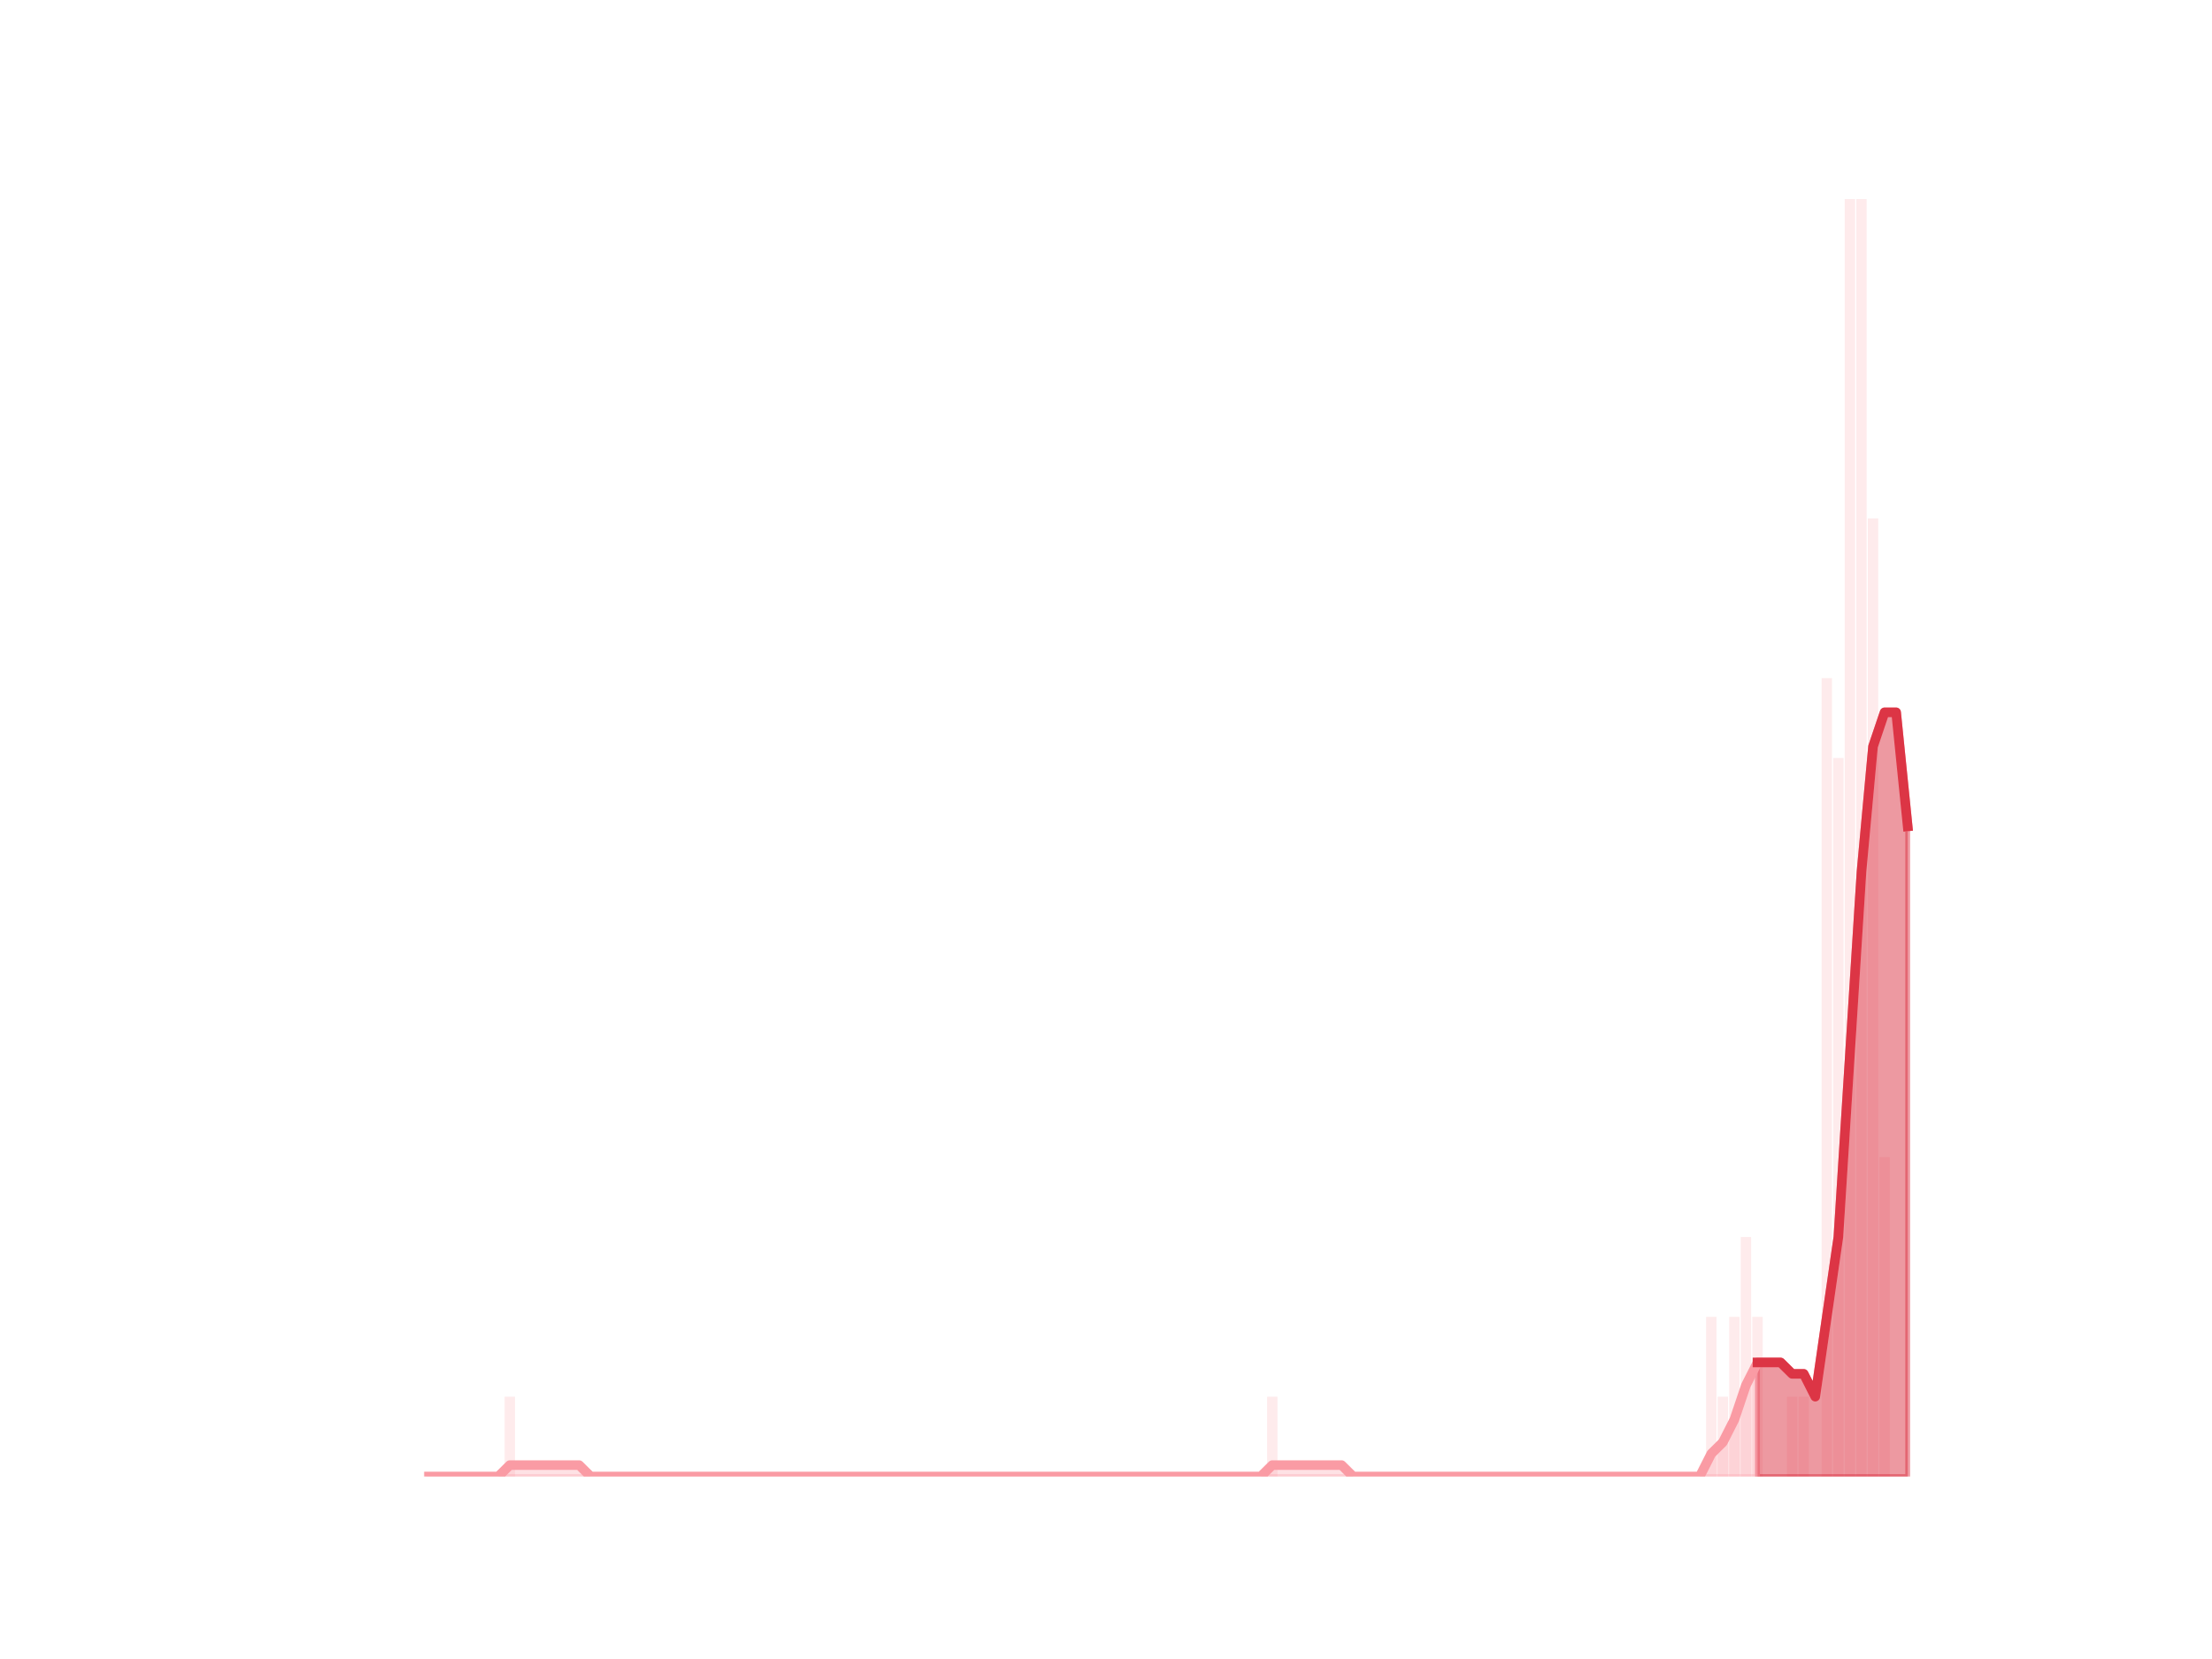 <?xml version="1.0" encoding="utf-8" standalone="no"?>
<!DOCTYPE svg PUBLIC "-//W3C//DTD SVG 1.1//EN"
  "http://www.w3.org/Graphics/SVG/1.1/DTD/svg11.dtd">
<svg height="345.6pt" version="1.1" viewBox="0 0 460.8 345.6" width="460.8pt" xmlns="http://www.w3.org/2000/svg" xmlns:xlink="http://www.w3.org/1999/xlink">
 <defs>
  <style type="text/css">*{stroke-linecap:butt;stroke-linejoin:round;}</style>
 </defs>
 <g id="figure_1">
  <g id="patch_1">
   <path d="M 0 345.6 
L 460.8 345.6 
L 460.8 0 
L 0 0 
z
" style="fill:none;"/>
  </g>
  <g id="axes_1">
   <g id="patch_2">
    <path clip-path="url(#p1c38f413fe)" d="M 73.833 307.584 
L 75.999 307.584 
L 75.999 307.584 
L 73.833 307.584 
z
" style="fill:#fa9ba4;opacity:0.2;"/>
   </g>
   <g id="patch_3">
    <path clip-path="url(#p1c38f413fe)" d="M 76.239 307.584 
L 78.405 307.584 
L 78.405 307.584 
L 76.239 307.584 
z
" style="fill:#fa9ba4;opacity:0.2;"/>
   </g>
   <g id="patch_4">
    <path clip-path="url(#p1c38f413fe)" d="M 78.646 307.584 
L 80.812 307.584 
L 80.812 307.584 
L 78.646 307.584 
z
" style="fill:#fa9ba4;opacity:0.2;"/>
   </g>
   <g id="patch_5">
    <path clip-path="url(#p1c38f413fe)" d="M 81.053 307.584 
L 83.219 307.584 
L 83.219 307.584 
L 81.053 307.584 
z
" style="fill:#fa9ba4;opacity:0.2;"/>
   </g>
   <g id="patch_6">
    <path clip-path="url(#p1c38f413fe)" d="M 83.459 307.584 
L 85.625 307.584 
L 85.625 307.584 
L 83.459 307.584 
z
" style="fill:#fa9ba4;opacity:0.2;"/>
   </g>
   <g id="patch_7">
    <path clip-path="url(#p1c38f413fe)" d="M 85.866 307.584 
L 88.032 307.584 
L 88.032 307.584 
L 85.866 307.584 
z
" style="fill:#fa9ba4;opacity:0.2;"/>
   </g>
   <g id="patch_8">
    <path clip-path="url(#p1c38f413fe)" d="M 88.273 307.584 
L 90.438 307.584 
L 90.438 307.584 
L 88.273 307.584 
z
" style="fill:#fa9ba4;opacity:0.2;"/>
   </g>
   <g id="patch_9">
    <path clip-path="url(#p1c38f413fe)" d="M 90.679 307.584 
L 92.845 307.584 
L 92.845 307.584 
L 90.679 307.584 
z
" style="fill:#fa9ba4;opacity:0.2;"/>
   </g>
   <g id="patch_10">
    <path clip-path="url(#p1c38f413fe)" d="M 93.086 307.584 
L 95.252 307.584 
L 95.252 307.584 
L 93.086 307.584 
z
" style="fill:#fa9ba4;opacity:0.2;"/>
   </g>
   <g id="patch_11">
    <path clip-path="url(#p1c38f413fe)" d="M 95.492 307.584 
L 97.658 307.584 
L 97.658 307.584 
L 95.492 307.584 
z
" style="fill:#fa9ba4;opacity:0.2;"/>
   </g>
   <g id="patch_12">
    <path clip-path="url(#p1c38f413fe)" d="M 97.899 307.584 
L 100.065 307.584 
L 100.065 307.584 
L 97.899 307.584 
z
" style="fill:#fa9ba4;opacity:0.2;"/>
   </g>
   <g id="patch_13">
    <path clip-path="url(#p1c38f413fe)" d="M 100.306 307.584 
L 102.472 307.584 
L 102.472 307.584 
L 100.306 307.584 
z
" style="fill:#fa9ba4;opacity:0.2;"/>
   </g>
   <g id="patch_14">
    <path clip-path="url(#p1c38f413fe)" d="M 102.712 307.584 
L 104.878 307.584 
L 104.878 307.584 
L 102.712 307.584 
z
" style="fill:#fa9ba4;opacity:0.2;"/>
   </g>
   <g id="patch_15">
    <path clip-path="url(#p1c38f413fe)" d="M 105.119 307.584 
L 107.285 307.584 
L 107.285 290.952 
L 105.119 290.952 
z
" style="fill:#fa9ba4;opacity:0.2;"/>
   </g>
   <g id="patch_16">
    <path clip-path="url(#p1c38f413fe)" d="M 107.526 307.584 
L 109.692 307.584 
L 109.692 307.584 
L 107.526 307.584 
z
" style="fill:#fa9ba4;opacity:0.2;"/>
   </g>
   <g id="patch_17">
    <path clip-path="url(#p1c38f413fe)" d="M 109.932 307.584 
L 112.098 307.584 
L 112.098 307.584 
L 109.932 307.584 
z
" style="fill:#fa9ba4;opacity:0.2;"/>
   </g>
   <g id="patch_18">
    <path clip-path="url(#p1c38f413fe)" d="M 112.339 307.584 
L 114.505 307.584 
L 114.505 307.584 
L 112.339 307.584 
z
" style="fill:#fa9ba4;opacity:0.2;"/>
   </g>
   <g id="patch_19">
    <path clip-path="url(#p1c38f413fe)" d="M 114.745 307.584 
L 116.911 307.584 
L 116.911 307.584 
L 114.745 307.584 
z
" style="fill:#fa9ba4;opacity:0.2;"/>
   </g>
   <g id="patch_20">
    <path clip-path="url(#p1c38f413fe)" d="M 117.152 307.584 
L 119.318 307.584 
L 119.318 307.584 
L 117.152 307.584 
z
" style="fill:#fa9ba4;opacity:0.2;"/>
   </g>
   <g id="patch_21">
    <path clip-path="url(#p1c38f413fe)" d="M 119.559 307.584 
L 121.725 307.584 
L 121.725 307.584 
L 119.559 307.584 
z
" style="fill:#fa9ba4;opacity:0.2;"/>
   </g>
   <g id="patch_22">
    <path clip-path="url(#p1c38f413fe)" d="M 121.965 307.584 
L 124.131 307.584 
L 124.131 307.584 
L 121.965 307.584 
z
" style="fill:#fa9ba4;opacity:0.2;"/>
   </g>
   <g id="patch_23">
    <path clip-path="url(#p1c38f413fe)" d="M 124.372 307.584 
L 126.538 307.584 
L 126.538 307.584 
L 124.372 307.584 
z
" style="fill:#fa9ba4;opacity:0.2;"/>
   </g>
   <g id="patch_24">
    <path clip-path="url(#p1c38f413fe)" d="M 126.779 307.584 
L 128.945 307.584 
L 128.945 307.584 
L 126.779 307.584 
z
" style="fill:#fa9ba4;opacity:0.2;"/>
   </g>
   <g id="patch_25">
    <path clip-path="url(#p1c38f413fe)" d="M 129.185 307.584 
L 131.351 307.584 
L 131.351 307.584 
L 129.185 307.584 
z
" style="fill:#fa9ba4;opacity:0.2;"/>
   </g>
   <g id="patch_26">
    <path clip-path="url(#p1c38f413fe)" d="M 131.592 307.584 
L 133.758 307.584 
L 133.758 307.584 
L 131.592 307.584 
z
" style="fill:#fa9ba4;opacity:0.2;"/>
   </g>
   <g id="patch_27">
    <path clip-path="url(#p1c38f413fe)" d="M 133.999 307.584 
L 136.164 307.584 
L 136.164 307.584 
L 133.999 307.584 
z
" style="fill:#fa9ba4;opacity:0.2;"/>
   </g>
   <g id="patch_28">
    <path clip-path="url(#p1c38f413fe)" d="M 136.405 307.584 
L 138.571 307.584 
L 138.571 307.584 
L 136.405 307.584 
z
" style="fill:#fa9ba4;opacity:0.2;"/>
   </g>
   <g id="patch_29">
    <path clip-path="url(#p1c38f413fe)" d="M 138.812 307.584 
L 140.978 307.584 
L 140.978 307.584 
L 138.812 307.584 
z
" style="fill:#fa9ba4;opacity:0.2;"/>
   </g>
   <g id="patch_30">
    <path clip-path="url(#p1c38f413fe)" d="M 141.218 307.584 
L 143.384 307.584 
L 143.384 307.584 
L 141.218 307.584 
z
" style="fill:#fa9ba4;opacity:0.2;"/>
   </g>
   <g id="patch_31">
    <path clip-path="url(#p1c38f413fe)" d="M 143.625 307.584 
L 145.791 307.584 
L 145.791 307.584 
L 143.625 307.584 
z
" style="fill:#fa9ba4;opacity:0.2;"/>
   </g>
   <g id="patch_32">
    <path clip-path="url(#p1c38f413fe)" d="M 146.032 307.584 
L 148.198 307.584 
L 148.198 307.584 
L 146.032 307.584 
z
" style="fill:#fa9ba4;opacity:0.2;"/>
   </g>
   <g id="patch_33">
    <path clip-path="url(#p1c38f413fe)" d="M 148.438 307.584 
L 150.604 307.584 
L 150.604 307.584 
L 148.438 307.584 
z
" style="fill:#fa9ba4;opacity:0.2;"/>
   </g>
   <g id="patch_34">
    <path clip-path="url(#p1c38f413fe)" d="M 150.845 307.584 
L 153.011 307.584 
L 153.011 307.584 
L 150.845 307.584 
z
" style="fill:#fa9ba4;opacity:0.2;"/>
   </g>
   <g id="patch_35">
    <path clip-path="url(#p1c38f413fe)" d="M 153.252 307.584 
L 155.418 307.584 
L 155.418 307.584 
L 153.252 307.584 
z
" style="fill:#fa9ba4;opacity:0.2;"/>
   </g>
   <g id="patch_36">
    <path clip-path="url(#p1c38f413fe)" d="M 155.658 307.584 
L 157.824 307.584 
L 157.824 307.584 
L 155.658 307.584 
z
" style="fill:#fa9ba4;opacity:0.2;"/>
   </g>
   <g id="patch_37">
    <path clip-path="url(#p1c38f413fe)" d="M 158.065 307.584 
L 160.231 307.584 
L 160.231 307.584 
L 158.065 307.584 
z
" style="fill:#fa9ba4;opacity:0.2;"/>
   </g>
   <g id="patch_38">
    <path clip-path="url(#p1c38f413fe)" d="M 160.471 307.584 
L 162.637 307.584 
L 162.637 307.584 
L 160.471 307.584 
z
" style="fill:#fa9ba4;opacity:0.2;"/>
   </g>
   <g id="patch_39">
    <path clip-path="url(#p1c38f413fe)" d="M 162.878 307.584 
L 165.044 307.584 
L 165.044 307.584 
L 162.878 307.584 
z
" style="fill:#fa9ba4;opacity:0.2;"/>
   </g>
   <g id="patch_40">
    <path clip-path="url(#p1c38f413fe)" d="M 165.285 307.584 
L 167.451 307.584 
L 167.451 307.584 
L 165.285 307.584 
z
" style="fill:#fa9ba4;opacity:0.2;"/>
   </g>
   <g id="patch_41">
    <path clip-path="url(#p1c38f413fe)" d="M 167.691 307.584 
L 169.857 307.584 
L 169.857 307.584 
L 167.691 307.584 
z
" style="fill:#fa9ba4;opacity:0.2;"/>
   </g>
   <g id="patch_42">
    <path clip-path="url(#p1c38f413fe)" d="M 170.098 307.584 
L 172.264 307.584 
L 172.264 307.584 
L 170.098 307.584 
z
" style="fill:#fa9ba4;opacity:0.2;"/>
   </g>
   <g id="patch_43">
    <path clip-path="url(#p1c38f413fe)" d="M 172.505 307.584 
L 174.671 307.584 
L 174.671 307.584 
L 172.505 307.584 
z
" style="fill:#fa9ba4;opacity:0.2;"/>
   </g>
   <g id="patch_44">
    <path clip-path="url(#p1c38f413fe)" d="M 174.911 307.584 
L 177.077 307.584 
L 177.077 307.584 
L 174.911 307.584 
z
" style="fill:#fa9ba4;opacity:0.2;"/>
   </g>
   <g id="patch_45">
    <path clip-path="url(#p1c38f413fe)" d="M 177.318 307.584 
L 179.484 307.584 
L 179.484 307.584 
L 177.318 307.584 
z
" style="fill:#fa9ba4;opacity:0.2;"/>
   </g>
   <g id="patch_46">
    <path clip-path="url(#p1c38f413fe)" d="M 179.724 307.584 
L 181.89 307.584 
L 181.89 307.584 
L 179.724 307.584 
z
" style="fill:#fa9ba4;opacity:0.2;"/>
   </g>
   <g id="patch_47">
    <path clip-path="url(#p1c38f413fe)" d="M 182.131 307.584 
L 184.297 307.584 
L 184.297 307.584 
L 182.131 307.584 
z
" style="fill:#fa9ba4;opacity:0.2;"/>
   </g>
   <g id="patch_48">
    <path clip-path="url(#p1c38f413fe)" d="M 184.538 307.584 
L 186.704 307.584 
L 186.704 307.584 
L 184.538 307.584 
z
" style="fill:#fa9ba4;opacity:0.2;"/>
   </g>
   <g id="patch_49">
    <path clip-path="url(#p1c38f413fe)" d="M 186.944 307.584 
L 189.11 307.584 
L 189.11 307.584 
L 186.944 307.584 
z
" style="fill:#fa9ba4;opacity:0.2;"/>
   </g>
   <g id="patch_50">
    <path clip-path="url(#p1c38f413fe)" d="M 189.351 307.584 
L 191.517 307.584 
L 191.517 307.584 
L 189.351 307.584 
z
" style="fill:#fa9ba4;opacity:0.2;"/>
   </g>
   <g id="patch_51">
    <path clip-path="url(#p1c38f413fe)" d="M 191.758 307.584 
L 193.924 307.584 
L 193.924 307.584 
L 191.758 307.584 
z
" style="fill:#fa9ba4;opacity:0.2;"/>
   </g>
   <g id="patch_52">
    <path clip-path="url(#p1c38f413fe)" d="M 194.164 307.584 
L 196.33 307.584 
L 196.33 307.584 
L 194.164 307.584 
z
" style="fill:#fa9ba4;opacity:0.2;"/>
   </g>
   <g id="patch_53">
    <path clip-path="url(#p1c38f413fe)" d="M 196.571 307.584 
L 198.737 307.584 
L 198.737 307.584 
L 196.571 307.584 
z
" style="fill:#fa9ba4;opacity:0.2;"/>
   </g>
   <g id="patch_54">
    <path clip-path="url(#p1c38f413fe)" d="M 198.978 307.584 
L 201.144 307.584 
L 201.144 307.584 
L 198.978 307.584 
z
" style="fill:#fa9ba4;opacity:0.2;"/>
   </g>
   <g id="patch_55">
    <path clip-path="url(#p1c38f413fe)" d="M 201.384 307.584 
L 203.55 307.584 
L 203.55 307.584 
L 201.384 307.584 
z
" style="fill:#fa9ba4;opacity:0.2;"/>
   </g>
   <g id="patch_56">
    <path clip-path="url(#p1c38f413fe)" d="M 203.791 307.584 
L 205.957 307.584 
L 205.957 307.584 
L 203.791 307.584 
z
" style="fill:#fa9ba4;opacity:0.2;"/>
   </g>
   <g id="patch_57">
    <path clip-path="url(#p1c38f413fe)" d="M 206.197 307.584 
L 208.363 307.584 
L 208.363 307.584 
L 206.197 307.584 
z
" style="fill:#fa9ba4;opacity:0.2;"/>
   </g>
   <g id="patch_58">
    <path clip-path="url(#p1c38f413fe)" d="M 208.604 307.584 
L 210.77 307.584 
L 210.77 307.584 
L 208.604 307.584 
z
" style="fill:#fa9ba4;opacity:0.2;"/>
   </g>
   <g id="patch_59">
    <path clip-path="url(#p1c38f413fe)" d="M 211.011 307.584 
L 213.177 307.584 
L 213.177 307.584 
L 211.011 307.584 
z
" style="fill:#fa9ba4;opacity:0.2;"/>
   </g>
   <g id="patch_60">
    <path clip-path="url(#p1c38f413fe)" d="M 213.417 307.584 
L 215.583 307.584 
L 215.583 307.584 
L 213.417 307.584 
z
" style="fill:#fa9ba4;opacity:0.2;"/>
   </g>
   <g id="patch_61">
    <path clip-path="url(#p1c38f413fe)" d="M 215.824 307.584 
L 217.99 307.584 
L 217.99 307.584 
L 215.824 307.584 
z
" style="fill:#fa9ba4;opacity:0.2;"/>
   </g>
   <g id="patch_62">
    <path clip-path="url(#p1c38f413fe)" d="M 218.231 307.584 
L 220.397 307.584 
L 220.397 307.584 
L 218.231 307.584 
z
" style="fill:#fa9ba4;opacity:0.2;"/>
   </g>
   <g id="patch_63">
    <path clip-path="url(#p1c38f413fe)" d="M 220.637 307.584 
L 222.803 307.584 
L 222.803 307.584 
L 220.637 307.584 
z
" style="fill:#fa9ba4;opacity:0.2;"/>
   </g>
   <g id="patch_64">
    <path clip-path="url(#p1c38f413fe)" d="M 223.044 307.584 
L 225.21 307.584 
L 225.21 307.584 
L 223.044 307.584 
z
" style="fill:#fa9ba4;opacity:0.2;"/>
   </g>
   <g id="patch_65">
    <path clip-path="url(#p1c38f413fe)" d="M 225.45 307.584 
L 227.616 307.584 
L 227.616 307.584 
L 225.45 307.584 
z
" style="fill:#fa9ba4;opacity:0.2;"/>
   </g>
   <g id="patch_66">
    <path clip-path="url(#p1c38f413fe)" d="M 227.857 307.584 
L 230.023 307.584 
L 230.023 307.584 
L 227.857 307.584 
z
" style="fill:#fa9ba4;opacity:0.2;"/>
   </g>
   <g id="patch_67">
    <path clip-path="url(#p1c38f413fe)" d="M 230.264 307.584 
L 232.43 307.584 
L 232.43 307.584 
L 230.264 307.584 
z
" style="fill:#fa9ba4;opacity:0.2;"/>
   </g>
   <g id="patch_68">
    <path clip-path="url(#p1c38f413fe)" d="M 232.67 307.584 
L 234.836 307.584 
L 234.836 307.584 
L 232.67 307.584 
z
" style="fill:#fa9ba4;opacity:0.2;"/>
   </g>
   <g id="patch_69">
    <path clip-path="url(#p1c38f413fe)" d="M 235.077 307.584 
L 237.243 307.584 
L 237.243 307.584 
L 235.077 307.584 
z
" style="fill:#fa9ba4;opacity:0.2;"/>
   </g>
   <g id="patch_70">
    <path clip-path="url(#p1c38f413fe)" d="M 237.484 307.584 
L 239.65 307.584 
L 239.65 307.584 
L 237.484 307.584 
z
" style="fill:#fa9ba4;opacity:0.2;"/>
   </g>
   <g id="patch_71">
    <path clip-path="url(#p1c38f413fe)" d="M 239.89 307.584 
L 242.056 307.584 
L 242.056 307.584 
L 239.89 307.584 
z
" style="fill:#fa9ba4;opacity:0.2;"/>
   </g>
   <g id="patch_72">
    <path clip-path="url(#p1c38f413fe)" d="M 242.297 307.584 
L 244.463 307.584 
L 244.463 307.584 
L 242.297 307.584 
z
" style="fill:#fa9ba4;opacity:0.2;"/>
   </g>
   <g id="patch_73">
    <path clip-path="url(#p1c38f413fe)" d="M 244.704 307.584 
L 246.87 307.584 
L 246.87 307.584 
L 244.704 307.584 
z
" style="fill:#fa9ba4;opacity:0.2;"/>
   </g>
   <g id="patch_74">
    <path clip-path="url(#p1c38f413fe)" d="M 247.11 307.584 
L 249.276 307.584 
L 249.276 307.584 
L 247.11 307.584 
z
" style="fill:#fa9ba4;opacity:0.2;"/>
   </g>
   <g id="patch_75">
    <path clip-path="url(#p1c38f413fe)" d="M 249.517 307.584 
L 251.683 307.584 
L 251.683 307.584 
L 249.517 307.584 
z
" style="fill:#fa9ba4;opacity:0.2;"/>
   </g>
   <g id="patch_76">
    <path clip-path="url(#p1c38f413fe)" d="M 251.923 307.584 
L 254.089 307.584 
L 254.089 307.584 
L 251.923 307.584 
z
" style="fill:#fa9ba4;opacity:0.2;"/>
   </g>
   <g id="patch_77">
    <path clip-path="url(#p1c38f413fe)" d="M 254.33 307.584 
L 256.496 307.584 
L 256.496 307.584 
L 254.33 307.584 
z
" style="fill:#fa9ba4;opacity:0.2;"/>
   </g>
   <g id="patch_78">
    <path clip-path="url(#p1c38f413fe)" d="M 256.737 307.584 
L 258.903 307.584 
L 258.903 307.584 
L 256.737 307.584 
z
" style="fill:#fa9ba4;opacity:0.2;"/>
   </g>
   <g id="patch_79">
    <path clip-path="url(#p1c38f413fe)" d="M 259.143 307.584 
L 261.309 307.584 
L 261.309 307.584 
L 259.143 307.584 
z
" style="fill:#fa9ba4;opacity:0.2;"/>
   </g>
   <g id="patch_80">
    <path clip-path="url(#p1c38f413fe)" d="M 261.55 307.584 
L 263.716 307.584 
L 263.716 307.584 
L 261.55 307.584 
z
" style="fill:#fa9ba4;opacity:0.2;"/>
   </g>
   <g id="patch_81">
    <path clip-path="url(#p1c38f413fe)" d="M 263.957 307.584 
L 266.123 307.584 
L 266.123 290.952 
L 263.957 290.952 
z
" style="fill:#fa9ba4;opacity:0.2;"/>
   </g>
   <g id="patch_82">
    <path clip-path="url(#p1c38f413fe)" d="M 266.363 307.584 
L 268.529 307.584 
L 268.529 307.584 
L 266.363 307.584 
z
" style="fill:#fa9ba4;opacity:0.2;"/>
   </g>
   <g id="patch_83">
    <path clip-path="url(#p1c38f413fe)" d="M 268.77 307.584 
L 270.936 307.584 
L 270.936 307.584 
L 268.77 307.584 
z
" style="fill:#fa9ba4;opacity:0.2;"/>
   </g>
   <g id="patch_84">
    <path clip-path="url(#p1c38f413fe)" d="M 271.176 307.584 
L 273.342 307.584 
L 273.342 307.584 
L 271.176 307.584 
z
" style="fill:#fa9ba4;opacity:0.2;"/>
   </g>
   <g id="patch_85">
    <path clip-path="url(#p1c38f413fe)" d="M 273.583 307.584 
L 275.749 307.584 
L 275.749 307.584 
L 273.583 307.584 
z
" style="fill:#fa9ba4;opacity:0.2;"/>
   </g>
   <g id="patch_86">
    <path clip-path="url(#p1c38f413fe)" d="M 275.99 307.584 
L 278.156 307.584 
L 278.156 307.584 
L 275.99 307.584 
z
" style="fill:#fa9ba4;opacity:0.2;"/>
   </g>
   <g id="patch_87">
    <path clip-path="url(#p1c38f413fe)" d="M 278.396 307.584 
L 280.562 307.584 
L 280.562 307.584 
L 278.396 307.584 
z
" style="fill:#fa9ba4;opacity:0.2;"/>
   </g>
   <g id="patch_88">
    <path clip-path="url(#p1c38f413fe)" d="M 280.803 307.584 
L 282.969 307.584 
L 282.969 307.584 
L 280.803 307.584 
z
" style="fill:#fa9ba4;opacity:0.2;"/>
   </g>
   <g id="patch_89">
    <path clip-path="url(#p1c38f413fe)" d="M 283.21 307.584 
L 285.376 307.584 
L 285.376 307.584 
L 283.21 307.584 
z
" style="fill:#fa9ba4;opacity:0.2;"/>
   </g>
   <g id="patch_90">
    <path clip-path="url(#p1c38f413fe)" d="M 285.616 307.584 
L 287.782 307.584 
L 287.782 307.584 
L 285.616 307.584 
z
" style="fill:#fa9ba4;opacity:0.2;"/>
   </g>
   <g id="patch_91">
    <path clip-path="url(#p1c38f413fe)" d="M 288.023 307.584 
L 290.189 307.584 
L 290.189 307.584 
L 288.023 307.584 
z
" style="fill:#fa9ba4;opacity:0.2;"/>
   </g>
   <g id="patch_92">
    <path clip-path="url(#p1c38f413fe)" d="M 290.43 307.584 
L 292.596 307.584 
L 292.596 307.584 
L 290.43 307.584 
z
" style="fill:#fa9ba4;opacity:0.2;"/>
   </g>
   <g id="patch_93">
    <path clip-path="url(#p1c38f413fe)" d="M 292.836 307.584 
L 295.002 307.584 
L 295.002 307.584 
L 292.836 307.584 
z
" style="fill:#fa9ba4;opacity:0.2;"/>
   </g>
   <g id="patch_94">
    <path clip-path="url(#p1c38f413fe)" d="M 295.243 307.584 
L 297.409 307.584 
L 297.409 307.584 
L 295.243 307.584 
z
" style="fill:#fa9ba4;opacity:0.2;"/>
   </g>
   <g id="patch_95">
    <path clip-path="url(#p1c38f413fe)" d="M 297.649 307.584 
L 299.815 307.584 
L 299.815 307.584 
L 297.649 307.584 
z
" style="fill:#fa9ba4;opacity:0.2;"/>
   </g>
   <g id="patch_96">
    <path clip-path="url(#p1c38f413fe)" d="M 300.056 307.584 
L 302.222 307.584 
L 302.222 307.584 
L 300.056 307.584 
z
" style="fill:#fa9ba4;opacity:0.2;"/>
   </g>
   <g id="patch_97">
    <path clip-path="url(#p1c38f413fe)" d="M 302.463 307.584 
L 304.629 307.584 
L 304.629 307.584 
L 302.463 307.584 
z
" style="fill:#fa9ba4;opacity:0.2;"/>
   </g>
   <g id="patch_98">
    <path clip-path="url(#p1c38f413fe)" d="M 304.869 307.584 
L 307.035 307.584 
L 307.035 307.584 
L 304.869 307.584 
z
" style="fill:#fa9ba4;opacity:0.2;"/>
   </g>
   <g id="patch_99">
    <path clip-path="url(#p1c38f413fe)" d="M 307.276 307.584 
L 309.442 307.584 
L 309.442 307.584 
L 307.276 307.584 
z
" style="fill:#fa9ba4;opacity:0.2;"/>
   </g>
   <g id="patch_100">
    <path clip-path="url(#p1c38f413fe)" d="M 309.683 307.584 
L 311.849 307.584 
L 311.849 307.584 
L 309.683 307.584 
z
" style="fill:#fa9ba4;opacity:0.2;"/>
   </g>
   <g id="patch_101">
    <path clip-path="url(#p1c38f413fe)" d="M 312.089 307.584 
L 314.255 307.584 
L 314.255 307.584 
L 312.089 307.584 
z
" style="fill:#fa9ba4;opacity:0.2;"/>
   </g>
   <g id="patch_102">
    <path clip-path="url(#p1c38f413fe)" d="M 314.496 307.584 
L 316.662 307.584 
L 316.662 307.584 
L 314.496 307.584 
z
" style="fill:#fa9ba4;opacity:0.2;"/>
   </g>
   <g id="patch_103">
    <path clip-path="url(#p1c38f413fe)" d="M 316.902 307.584 
L 319.068 307.584 
L 319.068 307.584 
L 316.902 307.584 
z
" style="fill:#fa9ba4;opacity:0.2;"/>
   </g>
   <g id="patch_104">
    <path clip-path="url(#p1c38f413fe)" d="M 319.309 307.584 
L 321.475 307.584 
L 321.475 307.584 
L 319.309 307.584 
z
" style="fill:#fa9ba4;opacity:0.2;"/>
   </g>
   <g id="patch_105">
    <path clip-path="url(#p1c38f413fe)" d="M 321.716 307.584 
L 323.882 307.584 
L 323.882 307.584 
L 321.716 307.584 
z
" style="fill:#fa9ba4;opacity:0.2;"/>
   </g>
   <g id="patch_106">
    <path clip-path="url(#p1c38f413fe)" d="M 324.122 307.584 
L 326.288 307.584 
L 326.288 307.584 
L 324.122 307.584 
z
" style="fill:#fa9ba4;opacity:0.2;"/>
   </g>
   <g id="patch_107">
    <path clip-path="url(#p1c38f413fe)" d="M 326.529 307.584 
L 328.695 307.584 
L 328.695 307.584 
L 326.529 307.584 
z
" style="fill:#fa9ba4;opacity:0.2;"/>
   </g>
   <g id="patch_108">
    <path clip-path="url(#p1c38f413fe)" d="M 328.936 307.584 
L 331.102 307.584 
L 331.102 307.584 
L 328.936 307.584 
z
" style="fill:#fa9ba4;opacity:0.2;"/>
   </g>
   <g id="patch_109">
    <path clip-path="url(#p1c38f413fe)" d="M 331.342 307.584 
L 333.508 307.584 
L 333.508 307.584 
L 331.342 307.584 
z
" style="fill:#fa9ba4;opacity:0.2;"/>
   </g>
   <g id="patch_110">
    <path clip-path="url(#p1c38f413fe)" d="M 333.749 307.584 
L 335.915 307.584 
L 335.915 307.584 
L 333.749 307.584 
z
" style="fill:#fa9ba4;opacity:0.2;"/>
   </g>
   <g id="patch_111">
    <path clip-path="url(#p1c38f413fe)" d="M 336.156 307.584 
L 338.321 307.584 
L 338.321 307.584 
L 336.156 307.584 
z
" style="fill:#fa9ba4;opacity:0.2;"/>
   </g>
   <g id="patch_112">
    <path clip-path="url(#p1c38f413fe)" d="M 338.562 307.584 
L 340.728 307.584 
L 340.728 307.584 
L 338.562 307.584 
z
" style="fill:#fa9ba4;opacity:0.2;"/>
   </g>
   <g id="patch_113">
    <path clip-path="url(#p1c38f413fe)" d="M 340.969 307.584 
L 343.135 307.584 
L 343.135 307.584 
L 340.969 307.584 
z
" style="fill:#fa9ba4;opacity:0.2;"/>
   </g>
   <g id="patch_114">
    <path clip-path="url(#p1c38f413fe)" d="M 343.375 307.584 
L 345.541 307.584 
L 345.541 307.584 
L 343.375 307.584 
z
" style="fill:#fa9ba4;opacity:0.2;"/>
   </g>
   <g id="patch_115">
    <path clip-path="url(#p1c38f413fe)" d="M 345.782 307.584 
L 347.948 307.584 
L 347.948 307.584 
L 345.782 307.584 
z
" style="fill:#fa9ba4;opacity:0.2;"/>
   </g>
   <g id="patch_116">
    <path clip-path="url(#p1c38f413fe)" d="M 348.189 307.584 
L 350.355 307.584 
L 350.355 307.584 
L 348.189 307.584 
z
" style="fill:#fa9ba4;opacity:0.2;"/>
   </g>
   <g id="patch_117">
    <path clip-path="url(#p1c38f413fe)" d="M 350.595 307.584 
L 352.761 307.584 
L 352.761 307.584 
L 350.595 307.584 
z
" style="fill:#fa9ba4;opacity:0.2;"/>
   </g>
   <g id="patch_118">
    <path clip-path="url(#p1c38f413fe)" d="M 353.002 307.584 
L 355.168 307.584 
L 355.168 307.584 
L 353.002 307.584 
z
" style="fill:#fa9ba4;opacity:0.2;"/>
   </g>
   <g id="patch_119">
    <path clip-path="url(#p1c38f413fe)" d="M 355.409 307.584 
L 357.575 307.584 
L 357.575 274.32 
L 355.409 274.32 
z
" style="fill:#fa9ba4;opacity:0.2;"/>
   </g>
   <g id="patch_120">
    <path clip-path="url(#p1c38f413fe)" d="M 357.815 307.584 
L 359.981 307.584 
L 359.981 290.952 
L 357.815 290.952 
z
" style="fill:#fa9ba4;opacity:0.2;"/>
   </g>
   <g id="patch_121">
    <path clip-path="url(#p1c38f413fe)" d="M 360.222 307.584 
L 362.388 307.584 
L 362.388 274.32 
L 360.222 274.32 
z
" style="fill:#fa9ba4;opacity:0.2;"/>
   </g>
   <g id="patch_122">
    <path clip-path="url(#p1c38f413fe)" d="M 362.628 307.584 
L 364.794 307.584 
L 364.794 257.688 
L 362.628 257.688 
z
" style="fill:#fa9ba4;opacity:0.2;"/>
   </g>
   <g id="patch_123">
    <path clip-path="url(#p1c38f413fe)" d="M 365.035 307.584 
L 367.201 307.584 
L 367.201 274.32 
L 365.035 274.32 
z
" style="fill:#fa9ba4;opacity:0.2;"/>
   </g>
   <g id="patch_124">
    <path clip-path="url(#p1c38f413fe)" d="M 367.442 307.584 
L 369.608 307.584 
L 369.608 307.584 
L 367.442 307.584 
z
" style="fill:#fa9ba4;opacity:0.2;"/>
   </g>
   <g id="patch_125">
    <path clip-path="url(#p1c38f413fe)" d="M 369.848 307.584 
L 372.014 307.584 
L 372.014 307.584 
L 369.848 307.584 
z
" style="fill:#fa9ba4;opacity:0.2;"/>
   </g>
   <g id="patch_126">
    <path clip-path="url(#p1c38f413fe)" d="M 372.255 307.584 
L 374.421 307.584 
L 374.421 290.952 
L 372.255 290.952 
z
" style="fill:#fa9ba4;opacity:0.2;"/>
   </g>
   <g id="patch_127">
    <path clip-path="url(#p1c38f413fe)" d="M 374.662 307.584 
L 376.828 307.584 
L 376.828 290.952 
L 374.662 290.952 
z
" style="fill:#fa9ba4;opacity:0.2;"/>
   </g>
   <g id="patch_128">
    <path clip-path="url(#p1c38f413fe)" d="M 377.068 307.584 
L 379.234 307.584 
L 379.234 307.584 
L 377.068 307.584 
z
" style="fill:#fa9ba4;opacity:0.2;"/>
   </g>
   <g id="patch_129">
    <path clip-path="url(#p1c38f413fe)" d="M 379.475 307.584 
L 381.641 307.584 
L 381.641 141.264 
L 379.475 141.264 
z
" style="fill:#fa9ba4;opacity:0.2;"/>
   </g>
   <g id="patch_130">
    <path clip-path="url(#p1c38f413fe)" d="M 381.882 307.584 
L 384.047 307.584 
L 384.047 157.896 
L 381.882 157.896 
z
" style="fill:#fa9ba4;opacity:0.2;"/>
   </g>
   <g id="patch_131">
    <path clip-path="url(#p1c38f413fe)" d="M 384.288 307.584 
L 386.454 307.584 
L 386.454 41.472 
L 384.288 41.472 
z
" style="fill:#fa9ba4;opacity:0.2;"/>
   </g>
   <g id="patch_132">
    <path clip-path="url(#p1c38f413fe)" d="M 386.695 307.584 
L 388.861 307.584 
L 388.861 41.472 
L 386.695 41.472 
z
" style="fill:#fa9ba4;opacity:0.2;"/>
   </g>
   <g id="patch_133">
    <path clip-path="url(#p1c38f413fe)" d="M 389.101 307.584 
L 391.267 307.584 
L 391.267 108 
L 389.101 108 
z
" style="fill:#fa9ba4;opacity:0.2;"/>
   </g>
   <g id="patch_134">
    <path clip-path="url(#p1c38f413fe)" d="M 391.508 307.584 
L 393.674 307.584 
L 393.674 241.056 
L 391.508 241.056 
z
" style="fill:#fa9ba4;opacity:0.2;"/>
   </g>
   <g id="patch_135">
    <path clip-path="url(#p1c38f413fe)" d="M 393.915 307.584 
L 396.081 307.584 
L 396.081 307.584 
L 393.915 307.584 
z
" style="fill:#fa9ba4;opacity:0.2;"/>
   </g>
   <g id="patch_136">
    <path clip-path="url(#p1c38f413fe)" d="M 396.321 307.584 
L 398.487 307.584 
L 398.487 307.584 
L 396.321 307.584 
z
" style="fill:#fa9ba4;opacity:0.2;"/>
   </g>
   <g id="matplotlib.axis_1"/>
   <g id="matplotlib.axis_2"/>
   <g id="PolyCollection_1">
    <defs>
     <path d="M 366.118 -61.776 
L 366.118 -38.016 
L 368.525 -38.016 
L 370.931 -38.016 
L 373.338 -38.016 
L 375.745 -38.016 
L 378.151 -38.016 
L 380.558 -38.016 
L 382.965 -38.016 
L 385.371 -38.016 
L 387.778 -38.016 
L 390.184 -38.016 
L 392.591 -38.016 
L 394.998 -38.016 
L 397.404 -38.016 
L 397.404 -173.448 
L 397.404 -173.448 
L 394.998 -197.208 
L 392.591 -197.208 
L 390.184 -190.08 
L 387.778 -163.944 
L 385.371 -125.928 
L 382.965 -87.912 
L 380.558 -71.28 
L 378.151 -54.648 
L 375.745 -59.4 
L 373.338 -59.4 
L 370.931 -61.776 
L 368.525 -61.776 
L 366.118 -61.776 
z
" id="m4c2a1db9dc" style="stroke:#dc3545;stroke-opacity:0.5;"/>
    </defs>
    <g clip-path="url(#p1c38f413fe)">
     <use style="fill:#dc3545;fill-opacity:0.5;stroke:#dc3545;stroke-opacity:0.5;" x="0" xlink:href="#m4c2a1db9dc" y="345.6"/>
    </g>
   </g>
   <g id="PolyCollection_2">
    <defs>
     <path d="M 89.355 -38.016 
L 89.355 -38.016 
L 91.762 -38.016 
L 94.169 -38.016 
L 96.575 -38.016 
L 98.982 -38.016 
L 101.389 -38.016 
L 103.795 -38.016 
L 106.202 -38.016 
L 108.609 -38.016 
L 111.015 -38.016 
L 113.422 -38.016 
L 115.828 -38.016 
L 118.235 -38.016 
L 120.642 -38.016 
L 123.048 -38.016 
L 125.455 -38.016 
L 127.862 -38.016 
L 130.268 -38.016 
L 132.675 -38.016 
L 135.081 -38.016 
L 137.488 -38.016 
L 139.895 -38.016 
L 142.301 -38.016 
L 144.708 -38.016 
L 147.115 -38.016 
L 149.521 -38.016 
L 151.928 -38.016 
L 154.335 -38.016 
L 156.741 -38.016 
L 159.148 -38.016 
L 161.554 -38.016 
L 163.961 -38.016 
L 166.368 -38.016 
L 168.774 -38.016 
L 171.181 -38.016 
L 173.588 -38.016 
L 175.994 -38.016 
L 178.401 -38.016 
L 180.807 -38.016 
L 183.214 -38.016 
L 185.621 -38.016 
L 188.027 -38.016 
L 190.434 -38.016 
L 192.841 -38.016 
L 195.247 -38.016 
L 197.654 -38.016 
L 200.061 -38.016 
L 202.467 -38.016 
L 204.874 -38.016 
L 207.28 -38.016 
L 209.687 -38.016 
L 212.094 -38.016 
L 214.5 -38.016 
L 216.907 -38.016 
L 219.314 -38.016 
L 221.72 -38.016 
L 224.127 -38.016 
L 226.533 -38.016 
L 228.94 -38.016 
L 231.347 -38.016 
L 233.753 -38.016 
L 236.16 -38.016 
L 238.567 -38.016 
L 240.973 -38.016 
L 243.38 -38.016 
L 245.787 -38.016 
L 248.193 -38.016 
L 250.6 -38.016 
L 253.006 -38.016 
L 255.413 -38.016 
L 257.82 -38.016 
L 260.226 -38.016 
L 262.633 -38.016 
L 265.04 -38.016 
L 267.446 -38.016 
L 269.853 -38.016 
L 272.259 -38.016 
L 274.666 -38.016 
L 277.073 -38.016 
L 279.479 -38.016 
L 281.886 -38.016 
L 284.293 -38.016 
L 286.699 -38.016 
L 289.106 -38.016 
L 291.513 -38.016 
L 293.919 -38.016 
L 296.326 -38.016 
L 298.732 -38.016 
L 301.139 -38.016 
L 303.546 -38.016 
L 305.952 -38.016 
L 308.359 -38.016 
L 310.766 -38.016 
L 313.172 -38.016 
L 315.579 -38.016 
L 317.985 -38.016 
L 320.392 -38.016 
L 322.799 -38.016 
L 325.205 -38.016 
L 327.612 -38.016 
L 330.019 -38.016 
L 332.425 -38.016 
L 334.832 -38.016 
L 337.239 -38.016 
L 339.645 -38.016 
L 342.052 -38.016 
L 344.458 -38.016 
L 346.865 -38.016 
L 349.272 -38.016 
L 351.678 -38.016 
L 354.085 -38.016 
L 356.492 -38.016 
L 358.898 -38.016 
L 361.305 -38.016 
L 363.711 -38.016 
L 366.118 -38.016 
L 366.118 -61.776 
L 366.118 -61.776 
L 363.711 -57.024 
L 361.305 -49.896 
L 358.898 -45.144 
L 356.492 -42.768 
L 354.085 -38.016 
L 351.678 -38.016 
L 349.272 -38.016 
L 346.865 -38.016 
L 344.458 -38.016 
L 342.052 -38.016 
L 339.645 -38.016 
L 337.239 -38.016 
L 334.832 -38.016 
L 332.425 -38.016 
L 330.019 -38.016 
L 327.612 -38.016 
L 325.205 -38.016 
L 322.799 -38.016 
L 320.392 -38.016 
L 317.985 -38.016 
L 315.579 -38.016 
L 313.172 -38.016 
L 310.766 -38.016 
L 308.359 -38.016 
L 305.952 -38.016 
L 303.546 -38.016 
L 301.139 -38.016 
L 298.732 -38.016 
L 296.326 -38.016 
L 293.919 -38.016 
L 291.513 -38.016 
L 289.106 -38.016 
L 286.699 -38.016 
L 284.293 -38.016 
L 281.886 -38.016 
L 279.479 -40.392 
L 277.073 -40.392 
L 274.666 -40.392 
L 272.259 -40.392 
L 269.853 -40.392 
L 267.446 -40.392 
L 265.04 -40.392 
L 262.633 -38.016 
L 260.226 -38.016 
L 257.82 -38.016 
L 255.413 -38.016 
L 253.006 -38.016 
L 250.6 -38.016 
L 248.193 -38.016 
L 245.787 -38.016 
L 243.38 -38.016 
L 240.973 -38.016 
L 238.567 -38.016 
L 236.16 -38.016 
L 233.753 -38.016 
L 231.347 -38.016 
L 228.94 -38.016 
L 226.533 -38.016 
L 224.127 -38.016 
L 221.72 -38.016 
L 219.314 -38.016 
L 216.907 -38.016 
L 214.5 -38.016 
L 212.094 -38.016 
L 209.687 -38.016 
L 207.28 -38.016 
L 204.874 -38.016 
L 202.467 -38.016 
L 200.061 -38.016 
L 197.654 -38.016 
L 195.247 -38.016 
L 192.841 -38.016 
L 190.434 -38.016 
L 188.027 -38.016 
L 185.621 -38.016 
L 183.214 -38.016 
L 180.807 -38.016 
L 178.401 -38.016 
L 175.994 -38.016 
L 173.588 -38.016 
L 171.181 -38.016 
L 168.774 -38.016 
L 166.368 -38.016 
L 163.961 -38.016 
L 161.554 -38.016 
L 159.148 -38.016 
L 156.741 -38.016 
L 154.335 -38.016 
L 151.928 -38.016 
L 149.521 -38.016 
L 147.115 -38.016 
L 144.708 -38.016 
L 142.301 -38.016 
L 139.895 -38.016 
L 137.488 -38.016 
L 135.081 -38.016 
L 132.675 -38.016 
L 130.268 -38.016 
L 127.862 -38.016 
L 125.455 -38.016 
L 123.048 -38.016 
L 120.642 -40.392 
L 118.235 -40.392 
L 115.828 -40.392 
L 113.422 -40.392 
L 111.015 -40.392 
L 108.609 -40.392 
L 106.202 -40.392 
L 103.795 -38.016 
L 101.389 -38.016 
L 98.982 -38.016 
L 96.575 -38.016 
L 94.169 -38.016 
L 91.762 -38.016 
L 89.355 -38.016 
z
" id="md97a1d0b1a" style="stroke:#fa9ba4;stroke-opacity:0.3;"/>
    </defs>
    <g clip-path="url(#p1c38f413fe)">
     <use style="fill:#fa9ba4;fill-opacity:0.3;stroke:#fa9ba4;stroke-opacity:0.3;" x="0" xlink:href="#md97a1d0b1a" y="345.6"/>
    </g>
   </g>
   <g id="line2d_1">
    <path clip-path="url(#p1c38f413fe)" d="M 89.355 307.584 
L 103.795 307.584 
L 106.202 305.208 
L 120.642 305.208 
L 123.048 307.584 
L 262.633 307.584 
L 265.04 305.208 
L 279.479 305.208 
L 281.886 307.584 
L 354.085 307.584 
L 356.492 302.832 
L 358.898 300.456 
L 361.305 295.704 
L 363.711 288.576 
L 366.118 283.824 
L 370.931 283.824 
L 373.338 286.2 
L 375.745 286.2 
L 378.151 290.952 
L 382.965 257.688 
L 387.778 181.656 
L 390.184 155.52 
L 392.591 148.392 
L 394.998 148.392 
L 397.404 172.152 
L 397.404 172.152 
" style="fill:none;stroke:#fa9ba4;stroke-linecap:square;stroke-width:2;"/>
   </g>
   <g id="line2d_2">
    <path clip-path="url(#p1c38f413fe)" d="M 366.118 283.824 
L 368.525 283.824 
L 370.931 283.824 
L 373.338 286.2 
L 375.745 286.2 
L 378.151 290.952 
L 380.558 274.32 
L 382.965 257.688 
L 385.371 219.672 
L 387.778 181.656 
L 390.184 155.52 
L 392.591 148.392 
L 394.998 148.392 
L 397.404 172.152 
" style="fill:none;stroke:#dc3545;stroke-linecap:square;stroke-width:2;"/>
   </g>
  </g>
 </g>
 <defs>
  <clipPath id="p1c38f413fe">
   <rect height="266.112" width="357.12" x="57.6" y="41.472"/>
  </clipPath>
 </defs>
</svg>
